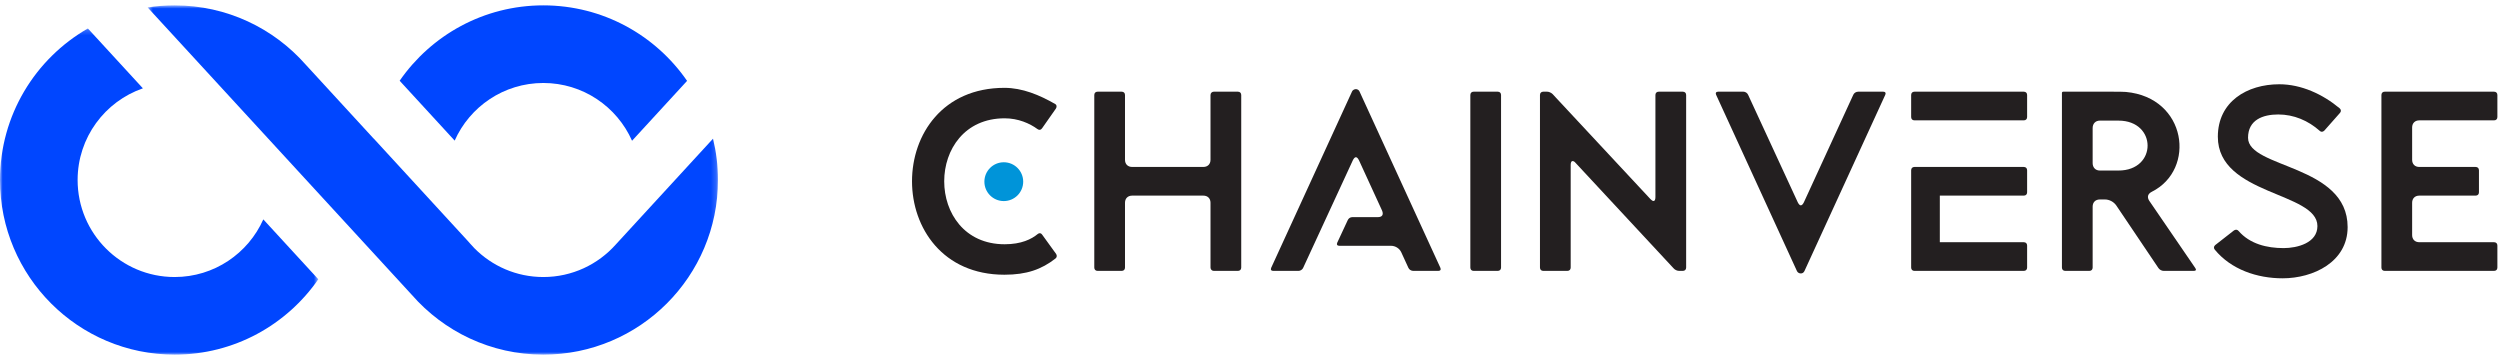 <?xml version="1.0" encoding="UTF-8"?>
<svg width="466px" height="67px" viewBox="0 0 466 67" version="1.1" xmlns="http://www.w3.org/2000/svg" xmlns:xlink="http://www.w3.org/1999/xlink">
    <title>Group 33</title>
    <defs>
        <polygon id="path-1" points="0 0.199 59.334 0.199 59.334 61 0 61"></polygon>
        <polygon id="path-3" points="0.519 0.894 106.83 0.894 106.83 66 0.519 66"></polygon>
    </defs>
    <g id="Logo" stroke="none" stroke-width="1" fill="none" fill-rule="evenodd">
        <g id="Artboard" transform="translate(-1934, -413)">
            <g id="Group-33" transform="translate(1934, 413)">
                <path d="M187.226,16.374 C190.567,16.374 193.764,17.71 196.674,19.38 C197.008,19.571 197.008,19.953 196.818,20.239 L194.241,23.914 C194.002,24.248 193.716,24.295 193.381,24.057 C191.951,23.007 189.803,22.053 187.274,22.053 C172.243,22.053 172.243,45.53 187.274,45.53 C190.375,45.53 192.285,44.575 193.43,43.621 C193.716,43.382 194.05,43.43 194.241,43.716 L196.866,47.343 C197.056,47.629 197.008,48.011 196.722,48.202 C194.146,50.206 191.377,51.208 187.226,51.208 C175.726,51.208 170,42.476 170,33.791 C170,25.059 175.726,16.374 187.226,16.374" id="Fill-1" fill="#231F20"></path>
                <path d="M204.595,17.09 L209.08,17.09 C209.462,17.09 209.7,17.329 209.7,17.711 L209.7,29.783 C209.7,30.594 210.226,31.119 211.036,31.119 L224.302,31.119 C225.114,31.119 225.639,30.594 225.639,29.783 L225.639,17.711 C225.639,17.329 225.925,17.09 226.259,17.09 L230.744,17.09 C231.126,17.09 231.365,17.329 231.365,17.711 L231.365,49.872 C231.365,50.254 231.126,50.493 230.744,50.493 L226.259,50.493 C225.925,50.493 225.639,50.254 225.639,49.872 L225.639,37.799 C225.639,36.988 225.114,36.464 224.302,36.464 L211.036,36.464 C210.226,36.464 209.7,36.988 209.7,37.799 L209.7,49.872 C209.7,50.254 209.462,50.493 209.08,50.493 L204.595,50.493 C204.213,50.493 203.975,50.254 203.975,49.872 L203.975,17.711 C203.975,17.329 204.213,17.09 204.595,17.09" id="Fill-3" fill="#231F20"></path>
                <path d="M236.947,49.92 L252.025,17.043 C252.121,16.804 252.455,16.613 252.741,16.613 C253.028,16.613 253.314,16.804 253.409,17.043 L268.488,49.92 C268.632,50.254 268.488,50.493 268.106,50.493 L263.43,50.493 C263.049,50.493 262.667,50.254 262.523,49.92 L261.187,47.009 C260.853,46.294 260.09,45.816 259.279,45.816 L249.639,45.816 C249.258,45.816 249.115,45.578 249.258,45.243 L251.215,41.044 C251.357,40.711 251.691,40.472 252.073,40.472 L256.845,40.472 C257.656,40.472 257.942,39.995 257.608,39.231 L253.314,29.878 C253.123,29.497 252.932,29.306 252.741,29.306 C252.551,29.306 252.36,29.497 252.169,29.878 L242.911,49.92 C242.768,50.254 242.386,50.493 242.052,50.493 L237.329,50.493 C236.947,50.493 236.803,50.254 236.947,49.92" id="Fill-5" fill="#231F20"></path>
                <path d="M274.691,17.09 L279.176,17.09 C279.558,17.09 279.796,17.329 279.796,17.711 L279.796,49.872 C279.796,50.254 279.558,50.493 279.176,50.493 L274.691,50.493 C274.309,50.493 274.071,50.254 274.071,49.872 L274.071,17.711 C274.071,17.329 274.309,17.09 274.691,17.09" id="Fill-7" fill="#231F20"></path>
                <path d="M287.05,17.711 C287.05,17.329 287.288,17.09 287.67,17.09 L288.386,17.09 C288.72,17.09 289.149,17.281 289.388,17.52 L307.663,37.132 C307.903,37.371 308.045,37.466 308.237,37.466 C308.427,37.466 308.571,37.228 308.571,36.75 L308.571,17.711 C308.571,17.329 308.809,17.09 309.191,17.09 L313.676,17.09 C314.058,17.09 314.297,17.329 314.297,17.711 L314.297,49.873 C314.297,50.254 314.058,50.493 313.676,50.493 L313.008,50.493 C312.626,50.493 312.197,50.302 311.958,50.016 L293.683,30.356 C293.491,30.118 293.301,30.022 293.11,30.022 C292.919,30.022 292.776,30.261 292.776,30.737 L292.776,49.873 C292.776,50.254 292.537,50.493 292.155,50.493 L287.67,50.493 C287.288,50.493 287.05,50.254 287.05,49.873 L287.05,17.711 Z" id="Fill-9" fill="#231F20"></path>
                <path d="M320.26,17.09 L324.985,17.09 C325.319,17.09 325.7,17.329 325.843,17.663 L335.101,37.704 C335.292,38.086 335.483,38.277 335.673,38.277 C335.864,38.277 336.055,38.086 336.246,37.704 L345.455,17.663 C345.599,17.329 345.981,17.09 346.362,17.09 L351.038,17.09 C351.42,17.09 351.563,17.329 351.42,17.663 L336.341,50.54 C336.198,50.827 335.959,50.97 335.673,50.97 C335.387,50.97 335.101,50.827 334.957,50.54 L319.879,17.663 C319.736,17.329 319.879,17.09 320.26,17.09" id="Fill-11" fill="#231F20"></path>
                <path d="M377.234,31.119 L356.859,31.119 C356.477,31.119 356.239,31.358 356.239,31.739 L356.239,33.072 L356.239,35.843 L356.239,45.769 L356.239,48.886 L356.239,49.873 C356.239,50.255 356.477,50.493 356.859,50.493 L377.234,50.493 C377.616,50.493 377.855,50.255 377.855,49.873 L377.855,45.769 C377.855,45.388 377.616,45.148 377.234,45.148 L361.583,45.148 L361.583,36.464 L377.234,36.464 C377.616,36.464 377.855,36.224 377.855,35.843 L377.855,31.739 C377.855,31.358 377.616,31.119 377.234,31.119" id="Fill-13" fill="#231F20"></path>
                <path d="M377.234,17.09 L356.859,17.09 C356.477,17.09 356.239,17.329 356.239,17.711 L356.239,21.814 C356.239,22.196 356.477,22.434 356.859,22.434 L377.234,22.434 C377.616,22.434 377.855,22.196 377.855,21.814 L377.855,17.711 C377.855,17.329 377.616,17.09 377.234,17.09" id="Fill-15" fill="#231F20"></path>
                <path d="M390.07,30.404 C390.07,31.216 390.595,31.788 391.406,31.788 L394.889,31.788 C402.143,31.788 402.095,22.483 394.889,22.483 L391.406,22.483 C390.595,22.483 390.07,23.055 390.07,23.866 L390.07,30.404 Z M384.344,49.873 L384.344,17.329 C384.344,17.186 384.44,17.091 384.583,17.091 L393.553,17.091 C394.889,17.091 395.701,17.091 396.273,17.138 C407.631,18.188 409.396,31.597 401.093,35.748 C400.33,36.13 400.186,36.75 400.616,37.419 L409.205,49.968 C409.444,50.302 409.3,50.493 408.919,50.493 L403.336,50.493 C402.955,50.493 402.572,50.302 402.334,49.968 L394.461,38.278 C393.983,37.609 393.172,37.18 392.361,37.18 L391.406,37.18 C390.595,37.18 390.07,37.705 390.07,38.516 L390.07,49.873 C390.07,50.255 389.832,50.493 389.45,50.493 L384.965,50.493 C384.583,50.493 384.344,50.255 384.344,49.873 L384.344,49.873 Z" id="Fill-17" fill="#231F20"></path>
                <path d="M412.928,45.673 L416.411,42.953 C416.698,42.762 417.032,42.762 417.27,43.049 C419.369,45.483 422.567,46.246 425.668,46.246 C428.198,46.246 431.967,45.292 431.967,42.142 C431.967,35.748 413.405,36.416 413.405,25.488 C413.405,18.951 418.845,15.707 424.858,15.707 C428.961,15.707 432.969,17.568 436.118,20.192 C436.405,20.43 436.405,20.812 436.166,21.051 L433.256,24.343 C432.969,24.63 432.635,24.63 432.397,24.391 C430.249,22.482 427.577,21.337 424.666,21.337 C421.803,21.337 419.035,22.339 419.035,25.679 C419.035,31.405 437.598,30.642 437.598,42.333 C437.598,48.823 431.203,51.877 425.478,51.877 C420.753,51.877 415.886,50.254 412.832,46.532 C412.594,46.246 412.641,45.912 412.928,45.673" id="Fill-19" fill="#231F20"></path>
                <path d="M443.896,17.711 C443.896,17.329 444.134,17.09 444.515,17.09 L464.892,17.09 C465.274,17.09 465.512,17.329 465.512,17.711 L465.512,21.815 C465.512,22.196 465.274,22.435 464.892,22.435 L450.957,22.435 C450.147,22.435 449.622,22.96 449.622,23.771 L449.622,29.784 C449.622,30.595 450.147,31.119 450.957,31.119 L461.457,31.119 C461.837,31.119 462.077,31.358 462.077,31.74 L462.077,35.844 C462.077,36.226 461.837,36.464 461.457,36.464 L450.957,36.464 C450.147,36.464 449.622,36.989 449.622,37.8 L449.622,43.813 C449.622,44.624 450.147,45.148 450.957,45.148 L464.892,45.148 C465.274,45.148 465.512,45.387 465.512,45.769 L465.512,49.873 C465.512,50.254 465.274,50.493 464.892,50.493 L444.515,50.493 C444.134,50.493 443.896,50.254 443.896,49.873 L443.896,17.711 Z" id="Fill-21" fill="#231F20"></path>
                <path d="M190.724,33.863 C190.724,35.861 189.105,37.48 187.107,37.48 C185.11,37.48 183.49,35.861 183.49,33.863 C183.49,31.865 185.11,30.246 187.107,30.246 C189.105,30.246 190.724,31.865 190.724,33.863" id="Fill-23" fill="#0094D9"></path>
                <g id="Group-27" transform="translate(0, 5.106)">
                    <mask id="mask-2" fill="white">
                        <use xlink:href="#path-1"></use>
                    </mask>
                    <g id="Clip-26"></g>
                    <path d="M32.554,46.532 C22.566,46.532 14.468,38.435 14.468,28.447 C14.468,20.532 19.555,13.81 26.635,11.358 L16.382,0.199 C6.597,5.814 -0,16.357 -0,28.447 C-0,46.426 14.575,61 32.554,61 C43.658,61 53.459,55.435 59.334,46.947 L49.081,35.787 C46.266,42.116 39.927,46.532 32.554,46.532" id="Fill-25" fill="#0046FF" mask="url(#mask-2)"></path>
                </g>
                <path d="M101.276,15.468 C108.66,15.468 115.005,19.895 117.815,26.237 L128.072,15.074 C122.199,6.573 112.39,1 101.276,1 C90.172,1 80.372,6.564 74.496,15.052 L84.75,26.211 C87.565,19.883 93.903,15.468 101.276,15.468" id="Fill-28" fill="#0046FF"></path>
                <g id="Group-32" transform="translate(27, 0.106)">
                    <mask id="mask-4" fill="white">
                        <use xlink:href="#path-3"></use>
                    </mask>
                    <g id="Clip-31"></g>
                    <path d="M105.905,25.746 L87.773,45.479 C84.462,49.192 79.643,51.532 74.276,51.532 C69.247,51.532 64.701,49.474 61.423,46.16 L60.548,45.207 C60.456,45.1 60.36,44.996 60.271,44.887 L42.655,25.714 C42.654,25.72 42.653,25.725 42.651,25.73 L29.959,11.916 C23.994,5.16 15.274,0.893 5.553,0.893 C3.841,0.893 2.16,1.027 0.519,1.282 C0.519,1.282 37.177,41.164 37.178,41.158 L49.766,54.857 C55.733,61.683 64.498,66 74.276,66 C92.255,66 106.83,51.425 106.83,33.447 C106.83,30.792 106.504,28.216 105.905,25.746" id="Fill-30" fill="#0046FF" mask="url(#mask-4)"></path>
                </g>
            </g>
        </g>
    </g>
</svg>